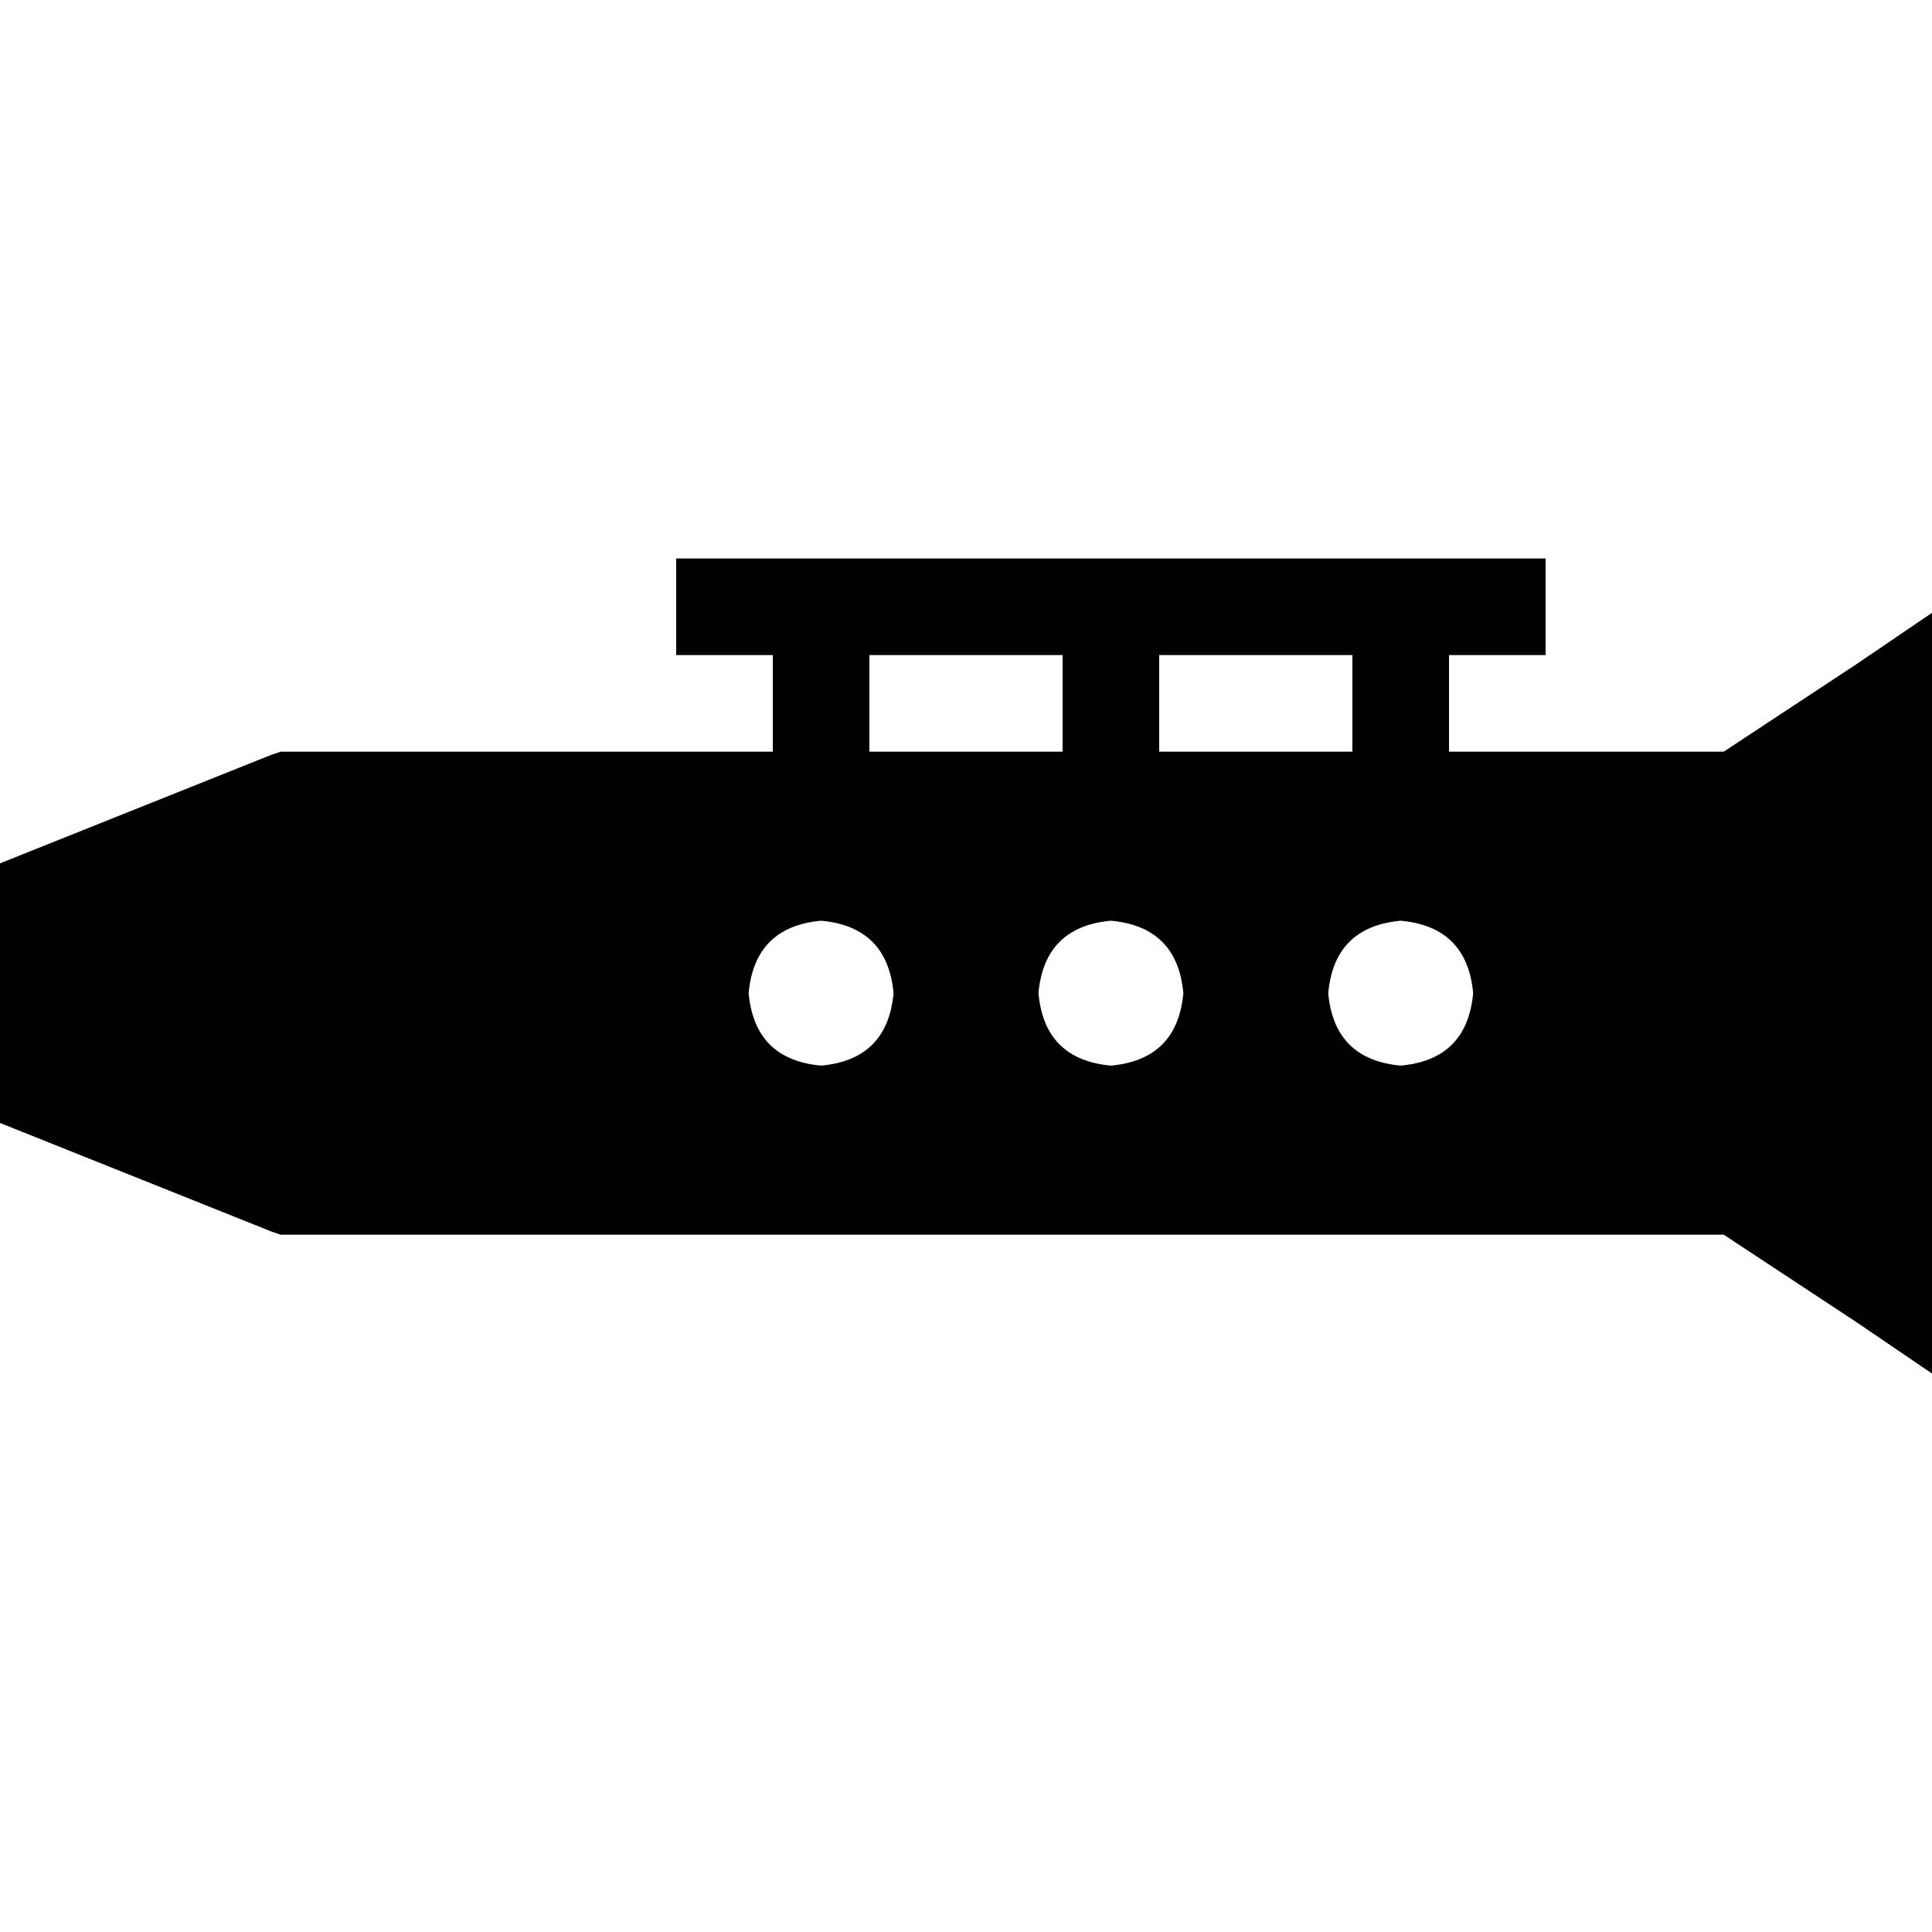 <svg xmlns="http://www.w3.org/2000/svg" viewBox="0 0 512 512">
  <path d="M 179.2 148 L 192 148 L 217.6 148 L 294.4 148 L 371.2 148 L 396.8 148 L 409.6 148 L 409.6 173.6 L 396.8 173.6 L 384 173.6 L 384 199.2 L 456.8 199.2 L 492 176 L 512 162.4 L 512 186.4 L 512 340 L 512 364 L 492 350.4 L 456.8 327.2 L 76.8 327.2 L 74.4 327.2 L 72 326.4 L 8 300.8 L 0 297.6 L 0 288.8 L 0 237.6 L 0 228.8 L 8 225.6 L 72 200 L 74.4 199.2 L 76.8 199.2 L 204.8 199.2 L 204.8 173.6 L 192 173.6 L 179.2 173.6 L 179.2 148 L 179.2 148 Z M 358.4 173.6 L 307.2 173.6 L 307.2 199.2 L 358.4 199.2 L 358.4 173.6 L 358.4 173.6 Z M 281.6 173.6 L 230.4 173.6 L 230.4 199.2 L 281.6 199.2 L 281.6 173.6 L 281.6 173.6 Z M 217.6 282.4 Q 235.2 280.8 236.8 263.2 Q 235.2 245.6 217.6 244 Q 200 245.6 198.4 263.2 Q 200 280.8 217.6 282.4 L 217.6 282.4 Z M 313.6 263.2 Q 312 245.6 294.4 244 Q 276.8 245.6 275.2 263.2 Q 276.8 280.8 294.4 282.4 Q 312 280.8 313.6 263.2 L 313.6 263.2 Z M 371.2 282.4 Q 388.8 280.8 390.4 263.2 Q 388.8 245.6 371.2 244 Q 353.6 245.6 352 263.2 Q 353.6 280.8 371.2 282.4 L 371.2 282.4 Z" />
</svg>